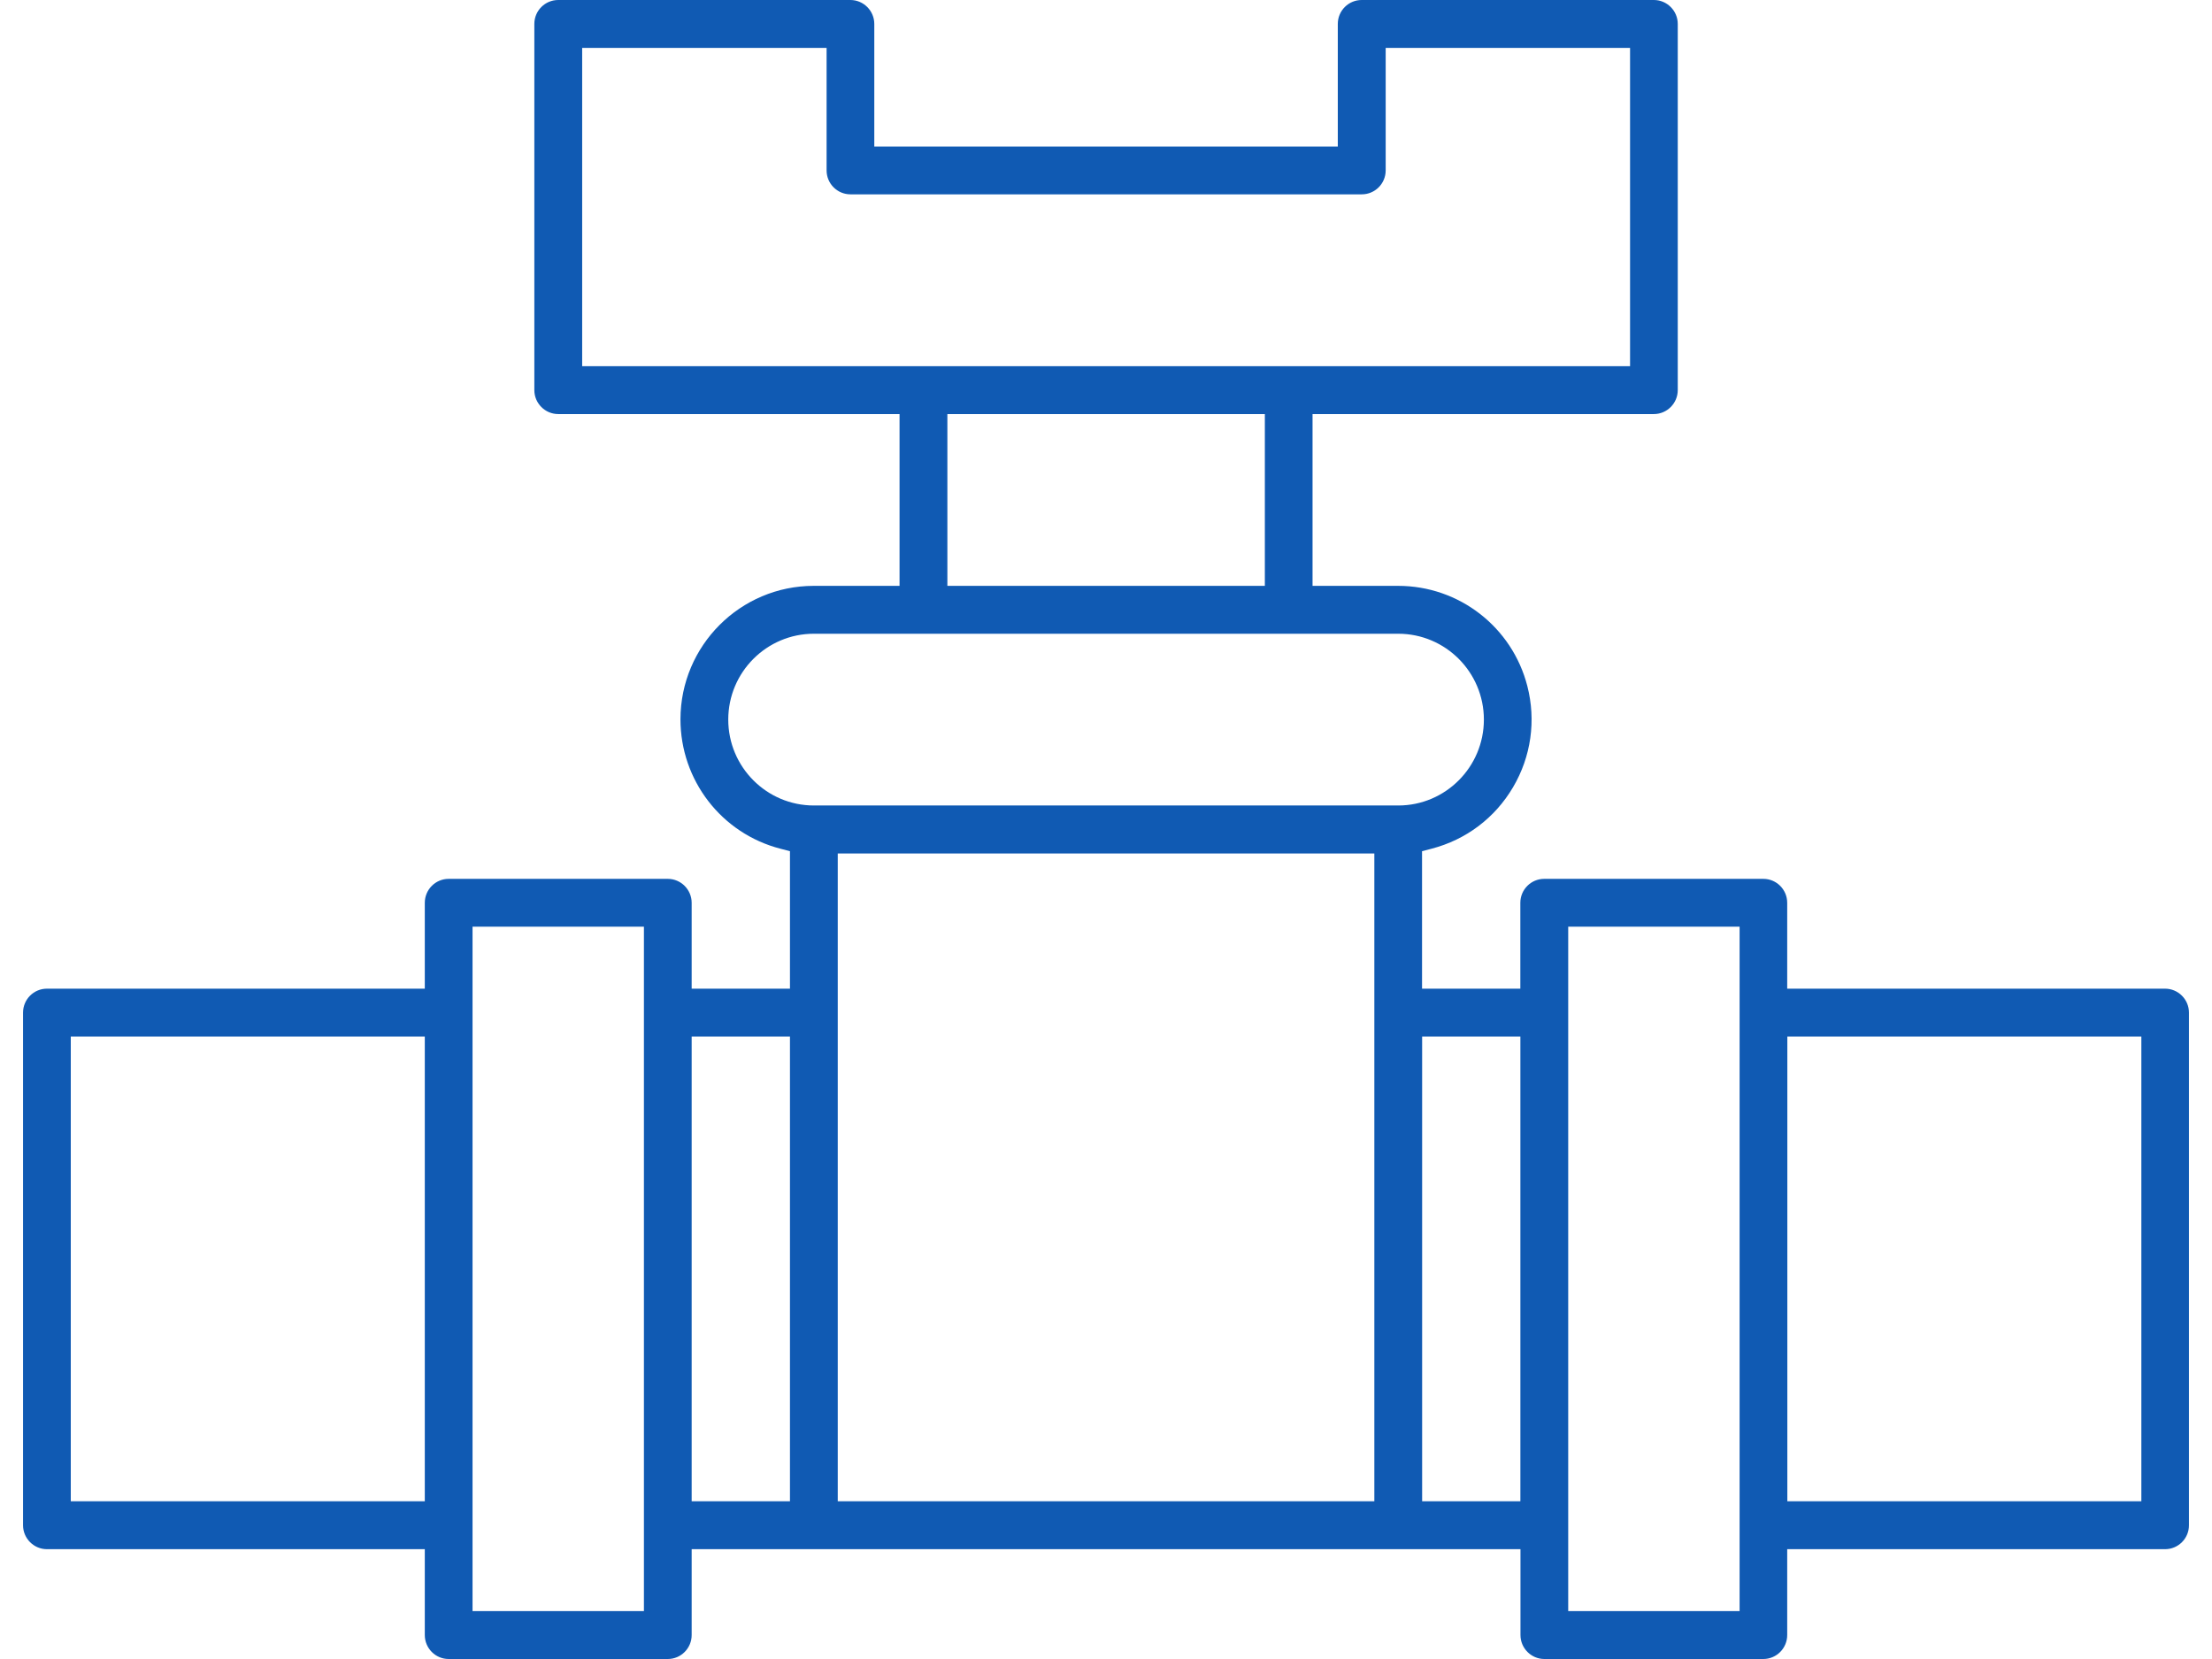 <svg width="48" height="36" viewBox="0 0 48 36" fill="none" xmlns="http://www.w3.org/2000/svg">
    <path d="M33.512 36C33.227 36 32.994 35.766 32.994 35.48V33.617H15.009V35.48C15.009 35.768 14.776 36 14.491 36H9.736C9.449 36 9.218 35.766 9.218 35.48V33.617H1.018C0.733 33.617 0.5 33.383 0.5 33.098V21.974C0.5 21.686 0.733 21.454 1.018 21.454H9.218V19.591C9.218 19.303 9.451 19.071 9.736 19.071H14.491C14.776 19.071 15.009 19.305 15.009 19.591V21.454H17.142V18.471L16.936 18.417C15.657 18.087 14.765 16.932 14.766 15.607C14.768 14.011 16.064 12.713 17.657 12.713H19.52V8.985H12.113C11.828 8.985 11.595 8.751 11.595 8.465V0.519C11.595 0.232 11.828 0 12.113 0H18.453C18.739 0 18.972 0.234 18.972 0.519V3.179H29.03V0.519C29.03 0.232 29.263 0 29.548 0H35.889C36.174 0 36.407 0.234 36.407 0.519V8.465C36.407 8.751 36.174 8.985 35.889 8.985H28.482V12.713H30.34C31.663 12.713 32.814 13.607 33.143 14.888C33.335 15.637 33.225 16.418 32.832 17.084C32.439 17.751 31.811 18.223 31.064 18.417L30.858 18.471V21.454H32.991V19.591C32.991 19.303 33.224 19.071 33.509 19.071H38.264C38.551 19.071 38.782 19.305 38.782 19.591V21.454H46.982C47.267 21.454 47.5 21.688 47.5 21.974V33.098C47.5 33.385 47.267 33.617 46.982 33.617H38.782V35.48C38.782 35.768 38.549 36 38.264 36H33.509H33.512ZM34.03 34.961H37.749V20.109H34.03V34.961ZM10.254 34.961H13.973V20.109H10.254V34.961ZM38.785 32.577H46.467V22.493H38.785V32.577ZM30.86 32.577H32.992V22.493H30.86V32.577ZM18.179 32.577H29.823V18.52H18.179V32.577ZM15.009 32.577H17.142V22.493H15.009V32.577ZM1.536 32.577H9.218V22.493H1.536V32.577ZM17.661 13.752C16.636 13.752 15.803 14.587 15.803 15.615C15.803 16.643 16.636 17.479 17.661 17.479H30.342C31.367 17.479 32.2 16.643 32.2 15.615C32.2 14.587 31.367 13.752 30.342 13.752H17.661ZM20.558 12.713H27.447V8.985H20.558V12.713ZM12.632 7.946H35.372V1.039H30.069V3.698C30.069 3.985 29.836 4.217 29.551 4.217H18.455C18.168 4.217 17.937 3.984 17.937 3.698V1.039H12.633V7.946H12.632Z" fill="#105AB3"/>
</svg>

